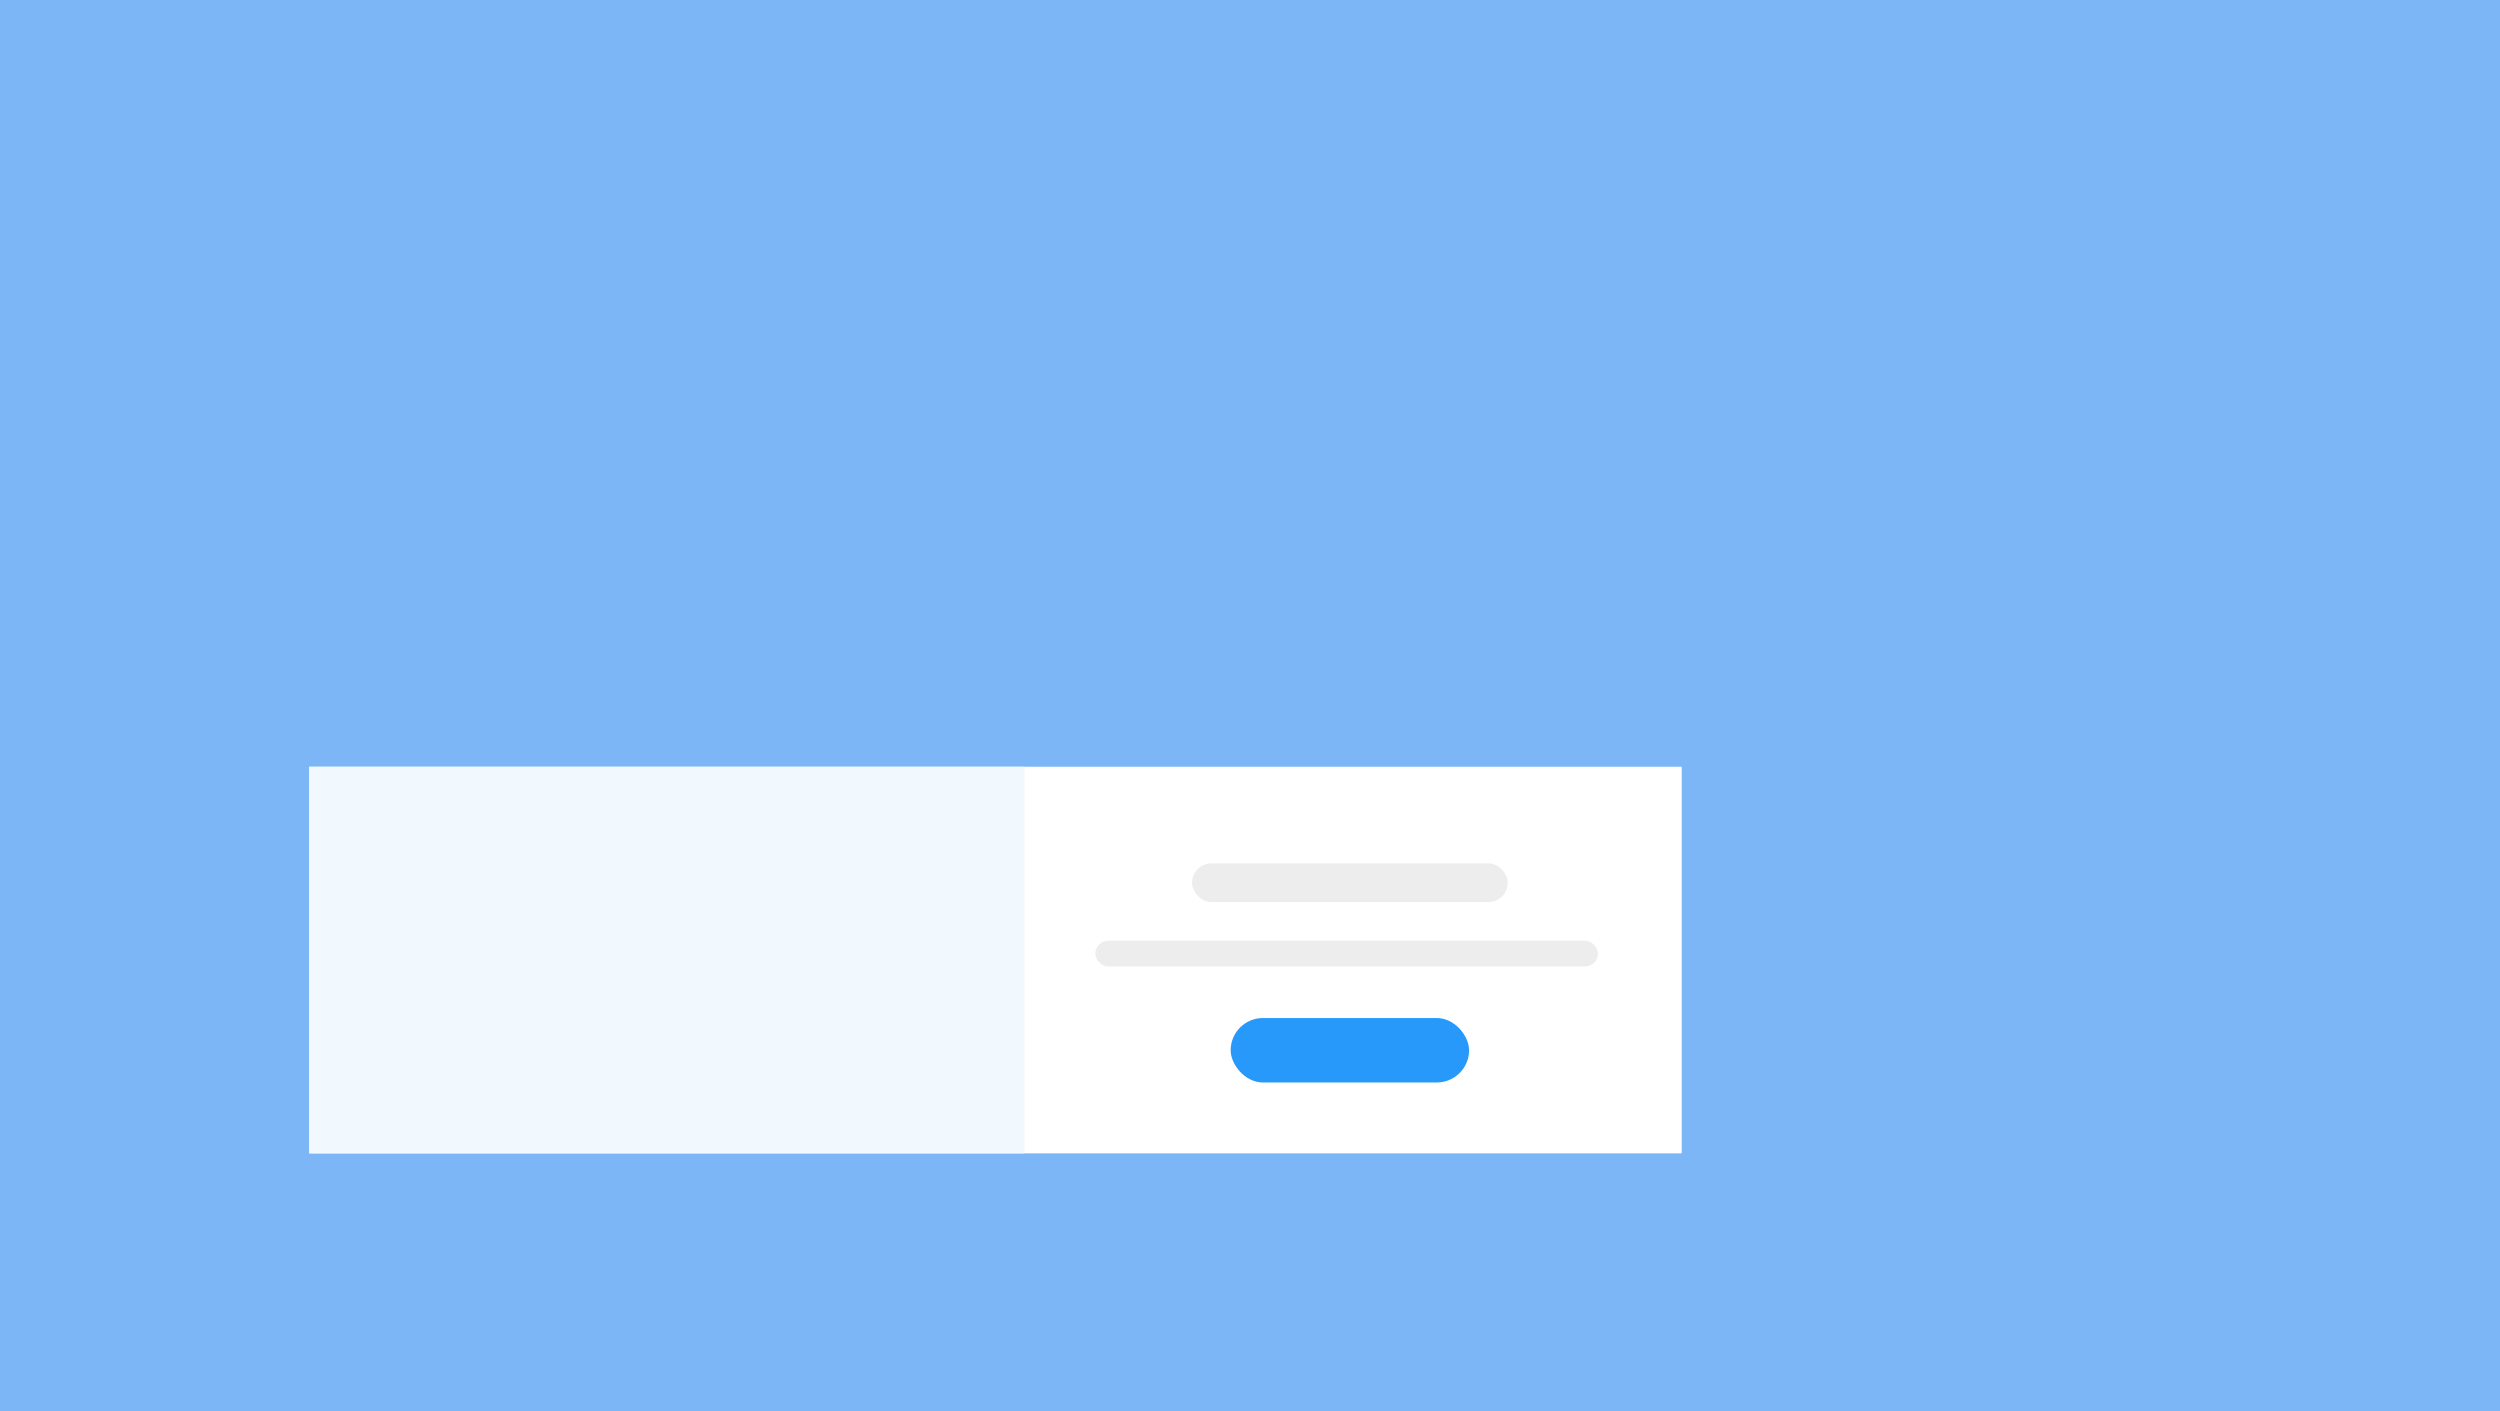 <svg xmlns="http://www.w3.org/2000/svg" width="388" height="219" viewBox="0 0 388 219">
  <defs>
    <style>
      .cls-1 {
        fill: #7db6f7;
      }

      .cls-2 {
        fill: #fff;
      }

      .cls-3 {
        fill: #f1f9ff;
      }

      .cls-4 {
        fill: #2699fb;
      }

      .cls-5 {
        fill: #ededed;
      }
    </style>
  </defs>
  <g id="Group_1499" data-name="Group 1499" transform="translate(7172 15619)">
    <rect id="Rectangle_1922" data-name="Rectangle 1922" class="cls-1" width="388" height="219" transform="translate(-7172 -15619)"/>
    <rect id="Rectangle_1933" data-name="Rectangle 1933" class="cls-2" width="213" height="60" transform="translate(-7124 -15500)"/>
    <rect id="Rectangle_1934" data-name="Rectangle 1934" class="cls-3" width="111" height="60" transform="translate(-7124 -15500)"/>
    <rect id="Rectangle_1935" data-name="Rectangle 1935" class="cls-4" width="37" height="10" rx="5" transform="translate(-6981 -15461)"/>
    <rect id="Rectangle_1936" data-name="Rectangle 1936" class="cls-5" width="78" height="4" rx="2" transform="translate(-7002 -15473)"/>
    <rect id="Rectangle_1937" data-name="Rectangle 1937" class="cls-5" width="49" height="6" rx="3" transform="translate(-6987 -15485)"/>
  </g>
</svg>
